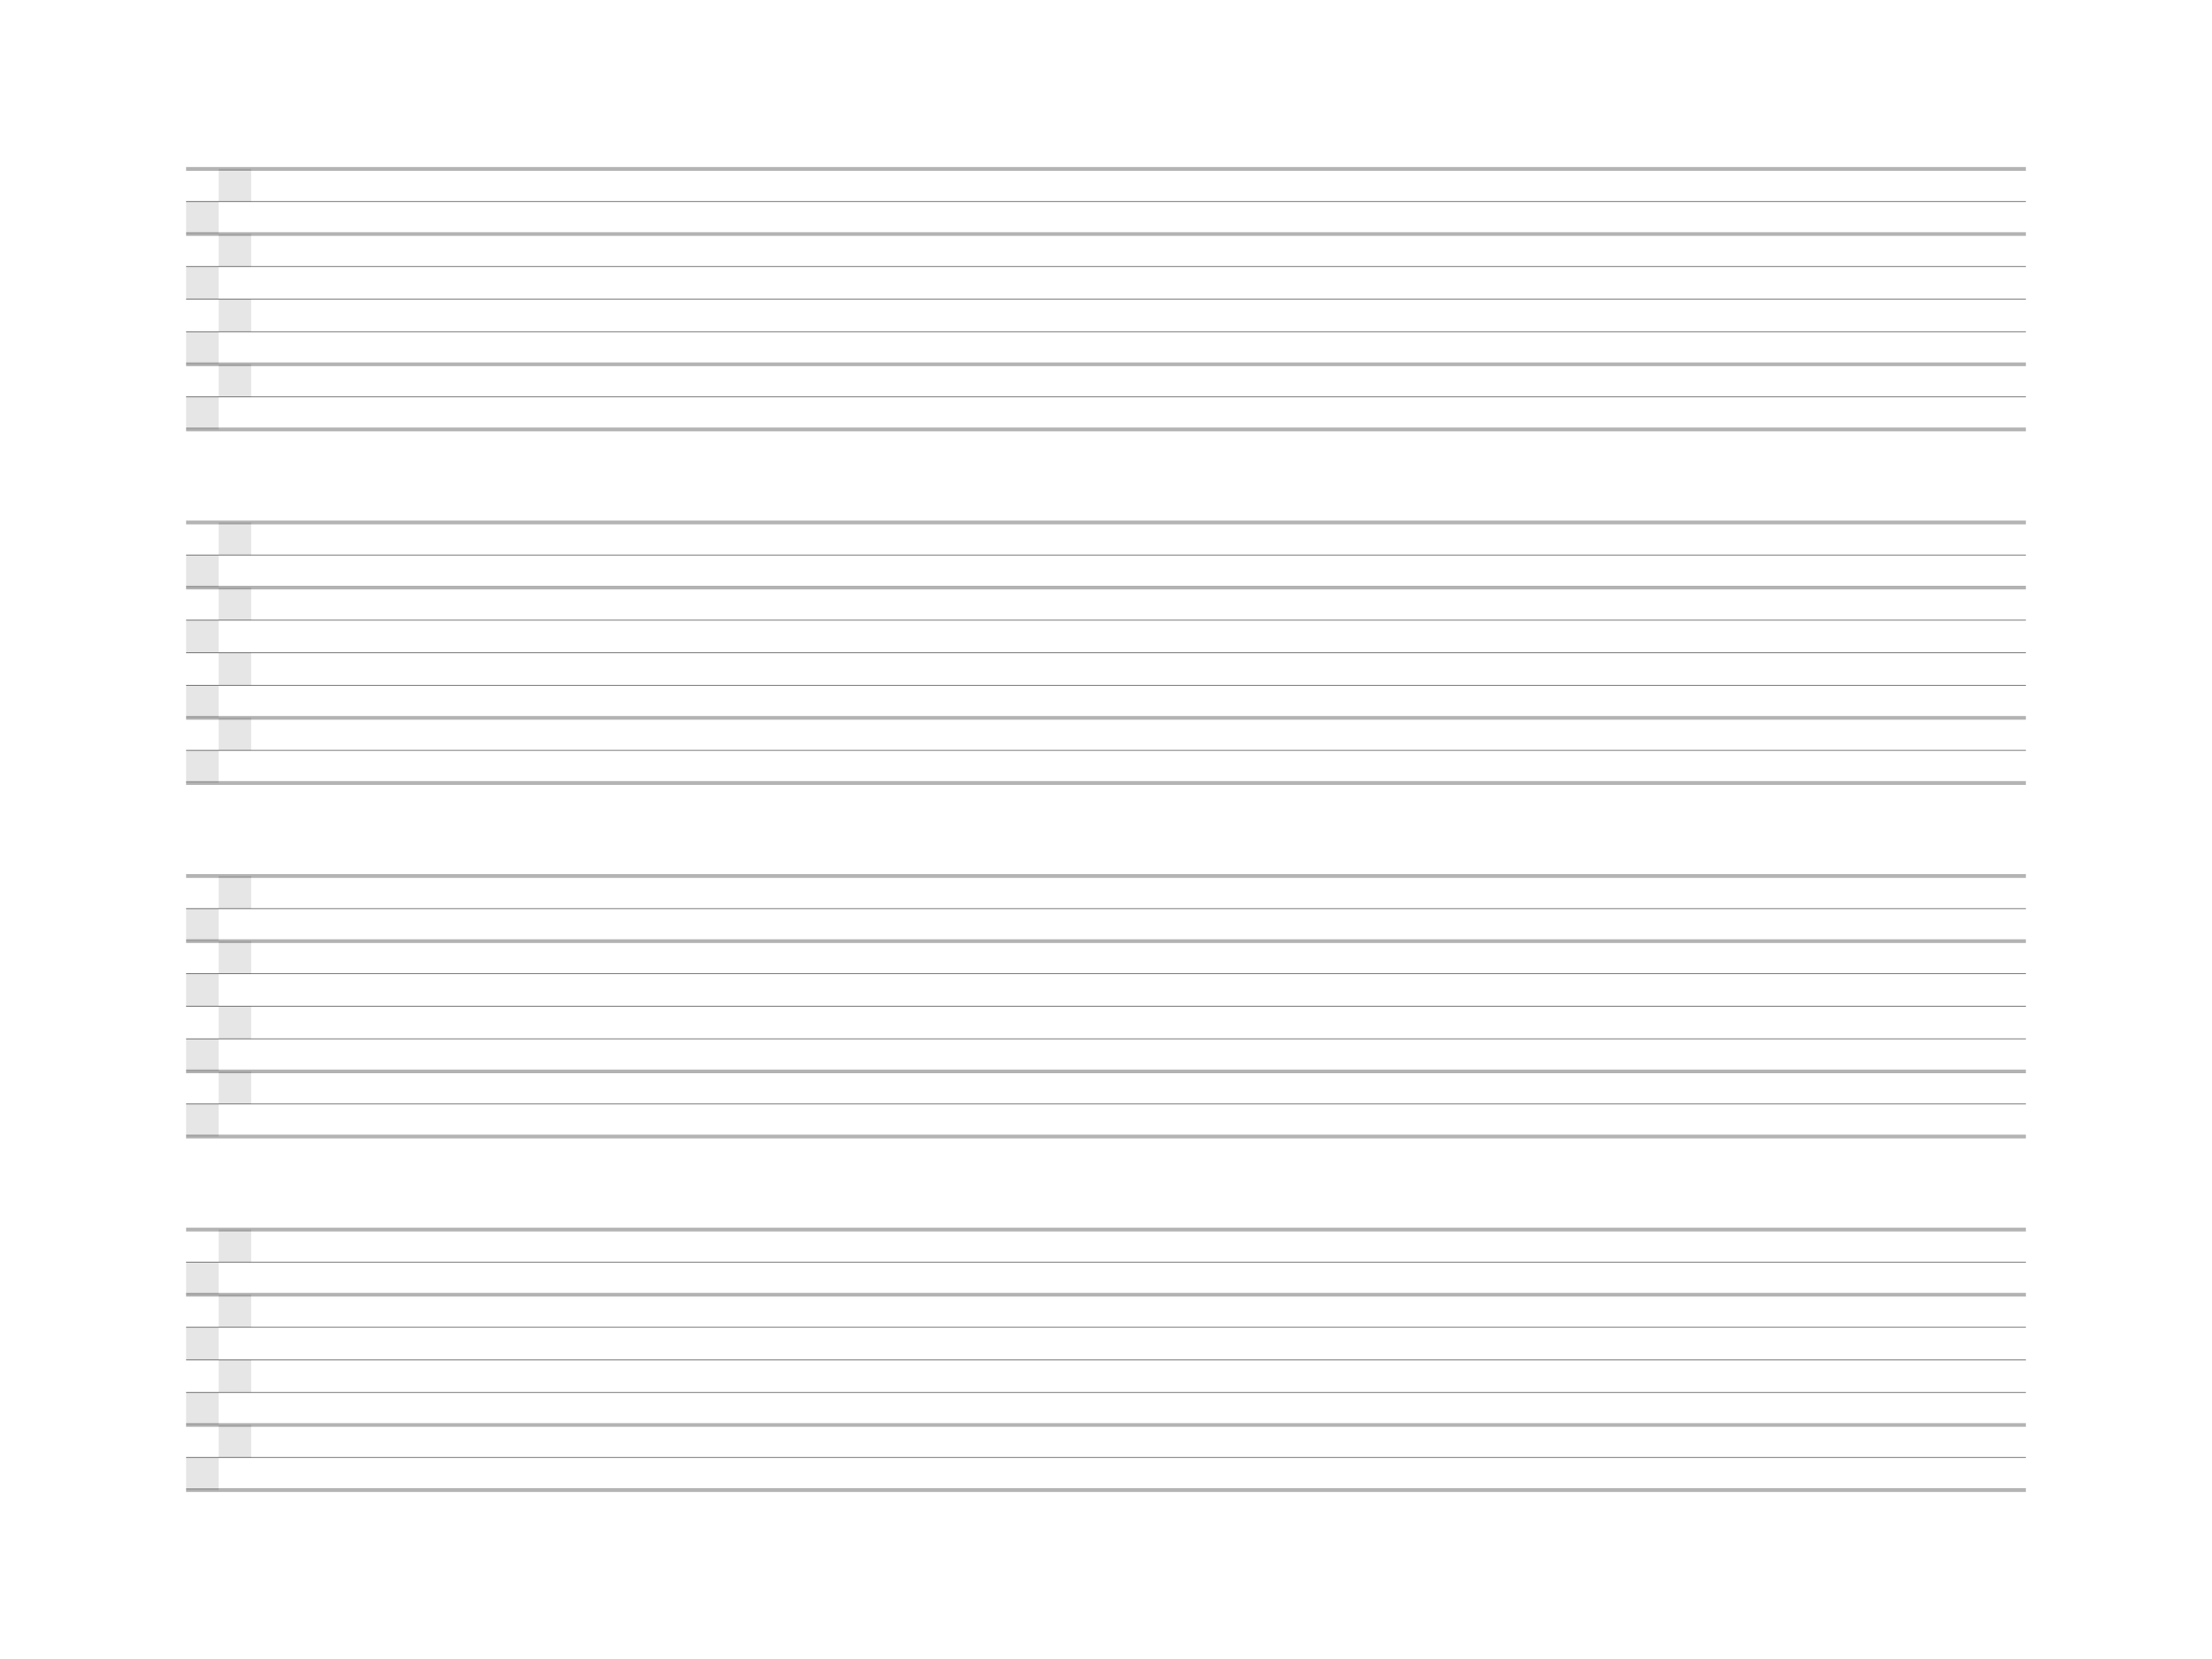 <?xml version="1.0" encoding="UTF-8"?>
<svg width="1872" height="1404" viewBox="0 0 1872 1404" version="1.1" xmlns="http://www.w3.org/2000/svg" xmlns:xlink="http://www.w3.org/1999/xlink">
 <path d="M157.48,0 l27.56,0 l0,27.56 l-27.56,0 Z M157.48,0" fill="rgb(0,0,0)" fill-opacity="0.1" transform="matrix(1,0,0,-1,0.0,1261.055)"/>
 <path d="M157.48,0 l1557.04,0" fill="rgb(0,0,0)" fill-opacity="0.1" stroke="rgb(0,0,0)" stroke-opacity="0.3" stroke-width="3.15" transform="matrix(1,0,0,-1,0.0,1261.055)"/>
 <path d="M185.04,0 l27.56,0 l0,27.56 l-27.56,0 Z M185.04,0" fill="rgb(0,0,0)" fill-opacity="0.1" transform="matrix(1,0,0,-1,0.0,1233.496)"/>
 <path d="M157.48,0 l1557.04,0" fill="rgb(0,0,0)" fill-opacity="0.1" stroke="rgb(0,0,0)" stroke-opacity="0.5" stroke-width="0.79" transform="matrix(1,0,0,-1,0.0,1233.496)"/>
 <path d="M157.48,0 l27.56,0 l0,27.56 l-27.56,0 Z M157.48,0" fill="rgb(0,0,0)" fill-opacity="0.1" transform="matrix(1,0,0,-1,0.0,1205.937)"/>
 <path d="M157.48,0 l1557.04,0" fill="rgb(0,0,0)" fill-opacity="0.1" stroke="rgb(0,0,0)" stroke-opacity="0.3" stroke-width="3.15" transform="matrix(1,0,0,-1,0.0,1205.937)"/>
 <path d="M185.04,0 l27.56,0 l0,27.56 l-27.56,0 Z M185.04,0" fill="rgb(0,0,0)" fill-opacity="0.1" transform="matrix(1,0,0,-1,0.0,1178.378)"/>
 <path d="M157.48,0 l1557.04,0" fill="rgb(0,0,0)" fill-opacity="0.1" stroke="rgb(0,0,0)" stroke-opacity="0.5" stroke-width="0.79" transform="matrix(1,0,0,-1,0.0,1178.378)"/>
 <path d="M157.48,0 l27.56,0 l0,27.56 l-27.56,0 Z M157.48,0" fill="rgb(0,0,0)" fill-opacity="0.1" transform="matrix(1,0,0,-1,0.0,1150.819)"/>
 <path d="M157.48,0 l1557.04,0" fill="rgb(0,0,0)" fill-opacity="0.1" stroke="rgb(0,0,0)" stroke-opacity="0.5" stroke-width="0.79" transform="matrix(1,0,0,-1,0.0,1150.819)"/>
 <path d="M185.04,0 l27.56,0 l0,27.56 l-27.56,0 Z M185.04,0" fill="rgb(0,0,0)" fill-opacity="0.1" transform="matrix(1,0,0,-1,0.0,1123.26)"/>
 <path d="M157.48,0 l1557.04,0" fill="rgb(0,0,0)" fill-opacity="0.1" stroke="rgb(0,0,0)" stroke-opacity="0.5" stroke-width="0.79" transform="matrix(1,0,0,-1,0.0,1123.26)"/>
 <path d="M157.48,0 l27.56,0 l0,27.56 l-27.56,0 Z M157.48,0" fill="rgb(0,0,0)" fill-opacity="0.1" transform="matrix(1,0,0,-1,0.0,1095.701)"/>
 <path d="M157.48,0 l1557.04,0" fill="rgb(0,0,0)" fill-opacity="0.1" stroke="rgb(0,0,0)" stroke-opacity="0.3" stroke-width="3.15" transform="matrix(1,0,0,-1,0.0,1095.701)"/>
 <path d="M185.04,0 l27.56,0 l0,27.56 l-27.56,0 Z M185.04,0" fill="rgb(0,0,0)" fill-opacity="0.1" transform="matrix(1,0,0,-1,0.0,1068.142)"/>
 <path d="M157.48,0 l1557.04,0" fill="rgb(0,0,0)" fill-opacity="0.1" stroke="rgb(0,0,0)" stroke-opacity="0.5" stroke-width="0.79" transform="matrix(1,0,0,-1,0.0,1068.142)"/>
 <path d="M157.48,0 l1557.04,0" fill="rgb(0,0,0)" fill-opacity="0.1" stroke="rgb(0,0,0)" stroke-opacity="0.3" stroke-width="3.15" transform="matrix(1,0,0,-1,0.0,1040.583)"/>
 <path d="M157.48,0 l27.56,0 l0,27.56 l-27.56,0 Z M157.48,0" fill="rgb(0,0,0)" fill-opacity="0.1" transform="matrix(1,0,0,-1,0.0,961.843)"/>
 <path d="M157.48,0 l1557.04,0" fill="rgb(0,0,0)" fill-opacity="0.1" stroke="rgb(0,0,0)" stroke-opacity="0.3" stroke-width="3.15" transform="matrix(1,0,0,-1,0.0,961.843)"/>
 <path d="M185.04,0 l27.56,0 l0,27.56 l-27.56,0 Z M185.04,0" fill="rgb(0,0,0)" fill-opacity="0.1" transform="matrix(1,0,0,-1,0.0,934.284)"/>
 <path d="M157.48,0 l1557.04,0" fill="rgb(0,0,0)" fill-opacity="0.1" stroke="rgb(0,0,0)" stroke-opacity="0.5" stroke-width="0.79" transform="matrix(1,0,0,-1,0.0,934.284)"/>
 <path d="M157.48,0 l27.56,0 l0,27.56 l-27.56,0 Z M157.48,0" fill="rgb(0,0,0)" fill-opacity="0.1" transform="matrix(1,0,0,-1,0.0,906.725)"/>
 <path d="M157.48,0 l1557.04,0" fill="rgb(0,0,0)" fill-opacity="0.1" stroke="rgb(0,0,0)" stroke-opacity="0.3" stroke-width="3.15" transform="matrix(1,0,0,-1,0.0,906.725)"/>
 <path d="M185.04,0 l27.56,0 l0,27.56 l-27.56,0 Z M185.04,0" fill="rgb(0,0,0)" fill-opacity="0.1" transform="matrix(1,0,0,-1,0.0,879.165)"/>
 <path d="M157.48,0 l1557.04,0" fill="rgb(0,0,0)" fill-opacity="0.1" stroke="rgb(0,0,0)" stroke-opacity="0.5" stroke-width="0.79" transform="matrix(1,0,0,-1,0.0,879.165)"/>
 <path d="M157.48,0 l27.56,0 l0,27.56 l-27.56,0 Z M157.48,0" fill="rgb(0,0,0)" fill-opacity="0.1" transform="matrix(1,0,0,-1,0.0,851.606)"/>
 <path d="M157.48,0 l1557.04,0" fill="rgb(0,0,0)" fill-opacity="0.1" stroke="rgb(0,0,0)" stroke-opacity="0.5" stroke-width="0.79" transform="matrix(1,0,0,-1,0.0,851.606)"/>
 <path d="M185.04,0 l27.56,0 l0,27.56 l-27.56,0 Z M185.04,0" fill="rgb(0,0,0)" fill-opacity="0.1" transform="matrix(1,0,0,-1,0.0,824.047)"/>
 <path d="M157.48,0 l1557.04,0" fill="rgb(0,0,0)" fill-opacity="0.1" stroke="rgb(0,0,0)" stroke-opacity="0.5" stroke-width="0.79" transform="matrix(1,0,0,-1,0.0,824.047)"/>
 <path d="M157.48,0 l27.56,0 l0,27.56 l-27.56,0 Z M157.48,0" fill="rgb(0,0,0)" fill-opacity="0.1" transform="matrix(1,0,0,-1,0.0,796.488)"/>
 <path d="M157.48,0 l1557.04,0" fill="rgb(0,0,0)" fill-opacity="0.1" stroke="rgb(0,0,0)" stroke-opacity="0.3" stroke-width="3.15" transform="matrix(1,0,0,-1,0.0,796.488)"/>
 <path d="M185.04,0 l27.56,0 l0,27.56 l-27.56,0 Z M185.04,0" fill="rgb(0,0,0)" fill-opacity="0.1" transform="matrix(1,0,0,-1,0.0,768.929)"/>
 <path d="M157.48,0 l1557.04,0" fill="rgb(0,0,0)" fill-opacity="0.1" stroke="rgb(0,0,0)" stroke-opacity="0.5" stroke-width="0.79" transform="matrix(1,0,0,-1,0.0,768.929)"/>
 <path d="M157.48,0 l1557.04,0" fill="rgb(0,0,0)" fill-opacity="0.1" stroke="rgb(0,0,0)" stroke-opacity="0.3" stroke-width="3.15" transform="matrix(1,0,0,-1,0.0,741.37)"/>
 <path d="M157.48,0 l27.56,0 l0,27.56 l-27.56,0 Z M157.48,0" fill="rgb(0,0,0)" fill-opacity="0.1" transform="matrix(1,0,0,-1,0.0,662.63)"/>
 <path d="M157.48,0 l1557.04,0" fill="rgb(0,0,0)" fill-opacity="0.1" stroke="rgb(0,0,0)" stroke-opacity="0.3" stroke-width="3.15" transform="matrix(1,0,0,-1,0.0,662.63)"/>
 <path d="M185.04,0 l27.56,0 l0,27.56 l-27.56,0 Z M185.04,0" fill="rgb(0,0,0)" fill-opacity="0.1" transform="matrix(1,0,0,-1,0.0,635.071)"/>
 <path d="M157.48,0 l1557.04,0" fill="rgb(0,0,0)" fill-opacity="0.1" stroke="rgb(0,0,0)" stroke-opacity="0.5" stroke-width="0.79" transform="matrix(1,0,0,-1,0.0,635.071)"/>
 <path d="M157.48,0 l27.56,0 l0,27.56 l-27.56,0 Z M157.48,0" fill="rgb(0,0,0)" fill-opacity="0.1" transform="matrix(1,0,0,-1,0.0,607.512)"/>
 <path d="M157.48,0 l1557.04,0" fill="rgb(0,0,0)" fill-opacity="0.1" stroke="rgb(0,0,0)" stroke-opacity="0.3" stroke-width="3.15" transform="matrix(1,0,0,-1,0.0,607.512)"/>
 <path d="M185.04,0 l27.56,0 l0,27.56 l-27.56,0 Z M185.04,0" fill="rgb(0,0,0)" fill-opacity="0.1" transform="matrix(1,0,0,-1,0.0,579.953)"/>
 <path d="M157.48,0 l1557.04,0" fill="rgb(0,0,0)" fill-opacity="0.1" stroke="rgb(0,0,0)" stroke-opacity="0.5" stroke-width="0.79" transform="matrix(1,0,0,-1,0.0,579.953)"/>
 <path d="M157.48,0 l27.56,0 l0,27.56 l-27.56,0 Z M157.48,0" fill="rgb(0,0,0)" fill-opacity="0.1" transform="matrix(1,0,0,-1,0.0,552.394)"/>
 <path d="M157.48,0 l1557.04,0" fill="rgb(0,0,0)" fill-opacity="0.1" stroke="rgb(0,0,0)" stroke-opacity="0.5" stroke-width="0.79" transform="matrix(1,0,0,-1,0.0,552.394)"/>
 <path d="M185.04,0 l27.56,0 l0,27.56 l-27.56,0 Z M185.04,0" fill="rgb(0,0,0)" fill-opacity="0.1" transform="matrix(1,0,0,-1,0.0,524.835)"/>
 <path d="M157.48,0 l1557.04,0" fill="rgb(0,0,0)" fill-opacity="0.1" stroke="rgb(0,0,0)" stroke-opacity="0.5" stroke-width="0.79" transform="matrix(1,0,0,-1,0.0,524.835)"/>
 <path d="M157.48,0 l27.56,0 l0,27.56 l-27.56,0 Z M157.48,0" fill="rgb(0,0,0)" fill-opacity="0.1" transform="matrix(1,0,0,-1,0.0,497.275)"/>
 <path d="M157.48,0 l1557.04,0" fill="rgb(0,0,0)" fill-opacity="0.1" stroke="rgb(0,0,0)" stroke-opacity="0.3" stroke-width="3.15" transform="matrix(1,0,0,-1,0.0,497.275)"/>
 <path d="M185.04,0 l27.56,0 l0,27.56 l-27.56,0 Z M185.04,0" fill="rgb(0,0,0)" fill-opacity="0.1" transform="matrix(1,0,0,-1,0.0,469.716)"/>
 <path d="M157.48,0 l1557.04,0" fill="rgb(0,0,0)" fill-opacity="0.1" stroke="rgb(0,0,0)" stroke-opacity="0.5" stroke-width="0.79" transform="matrix(1,0,0,-1,0.0,469.716)"/>
 <path d="M157.48,0 l1557.04,0" fill="rgb(0,0,0)" fill-opacity="0.1" stroke="rgb(0,0,0)" stroke-opacity="0.3" stroke-width="3.15" transform="matrix(1,0,0,-1,0.0,442.157)"/>
 <path d="M157.48,0 l27.56,0 l0,27.56 l-27.56,0 Z M157.48,0" fill="rgb(0,0,0)" fill-opacity="0.1" transform="matrix(1,0,0,-1,0.0,363.417)"/>
 <path d="M157.48,0 l1557.04,0" fill="rgb(0,0,0)" fill-opacity="0.1" stroke="rgb(0,0,0)" stroke-opacity="0.3" stroke-width="3.15" transform="matrix(1,0,0,-1,0.0,363.417)"/>
 <path d="M185.04,0 l27.56,0 l0,27.56 l-27.56,0 Z M185.04,0" fill="rgb(0,0,0)" fill-opacity="0.1" transform="matrix(1,0,0,-1,0.0,335.858)"/>
 <path d="M157.48,0 l1557.04,0" fill="rgb(0,0,0)" fill-opacity="0.1" stroke="rgb(0,0,0)" stroke-opacity="0.5" stroke-width="0.79" transform="matrix(1,0,0,-1,0.0,335.858)"/>
 <path d="M157.48,0 l27.56,0 l0,27.56 l-27.56,0 Z M157.48,0" fill="rgb(0,0,0)" fill-opacity="0.1" transform="matrix(1,0,0,-1,0.0,308.299)"/>
 <path d="M157.48,0 l1557.04,0" fill="rgb(0,0,0)" fill-opacity="0.1" stroke="rgb(0,0,0)" stroke-opacity="0.3" stroke-width="3.15" transform="matrix(1,0,0,-1,0.0,308.299)"/>
 <path d="M185.04,0 l27.56,0 l0,27.56 l-27.56,0 Z M185.04,0" fill="rgb(0,0,0)" fill-opacity="0.1" transform="matrix(1,0,0,-1,0.0,280.74)"/>
 <path d="M157.48,0 l1557.04,0" fill="rgb(0,0,0)" fill-opacity="0.1" stroke="rgb(0,0,0)" stroke-opacity="0.5" stroke-width="0.79" transform="matrix(1,0,0,-1,0.0,280.74)"/>
 <path d="M157.48,0 l27.56,0 l0,27.56 l-27.56,0 Z M157.48,0" fill="rgb(0,0,0)" fill-opacity="0.1" transform="matrix(1,0,0,-1,0.0,253.181)"/>
 <path d="M157.48,0 l1557.04,0" fill="rgb(0,0,0)" fill-opacity="0.1" stroke="rgb(0,0,0)" stroke-opacity="0.5" stroke-width="0.79" transform="matrix(1,0,0,-1,0.0,253.181)"/>
 <path d="M185.04,0 l27.56,0 l0,27.56 l-27.56,0 Z M185.04,0" fill="rgb(0,0,0)" fill-opacity="0.1" transform="matrix(1,0,0,-1,0.0,225.622)"/>
 <path d="M157.48,0 l1557.04,0" fill="rgb(0,0,0)" fill-opacity="0.1" stroke="rgb(0,0,0)" stroke-opacity="0.5" stroke-width="0.79" transform="matrix(1,0,0,-1,0.0,225.622)"/>
 <path d="M157.48,0 l27.56,0 l0,27.56 l-27.56,0 Z M157.48,0" fill="rgb(0,0,0)" fill-opacity="0.1" transform="matrix(1,0,0,-1,0.0,198.063)"/>
 <path d="M157.48,0 l1557.04,0" fill="rgb(0,0,0)" fill-opacity="0.1" stroke="rgb(0,0,0)" stroke-opacity="0.3" stroke-width="3.15" transform="matrix(1,0,0,-1,0.0,198.063)"/>
 <path d="M185.04,0 l27.56,0 l0,27.56 l-27.56,0 Z M185.04,0" fill="rgb(0,0,0)" fill-opacity="0.1" transform="matrix(1,0,0,-1,0.0,170.504)"/>
 <path d="M157.48,0 l1557.04,0" fill="rgb(0,0,0)" fill-opacity="0.1" stroke="rgb(0,0,0)" stroke-opacity="0.5" stroke-width="0.79" transform="matrix(1,0,0,-1,0.0,170.504)"/>
 <path d="M157.48,0 l1557.04,0" fill="rgb(0,0,0)" fill-opacity="0.1" stroke="rgb(0,0,0)" stroke-opacity="0.3" stroke-width="3.15" transform="matrix(1,0,0,-1,0.0,142.945)"/>
</svg>